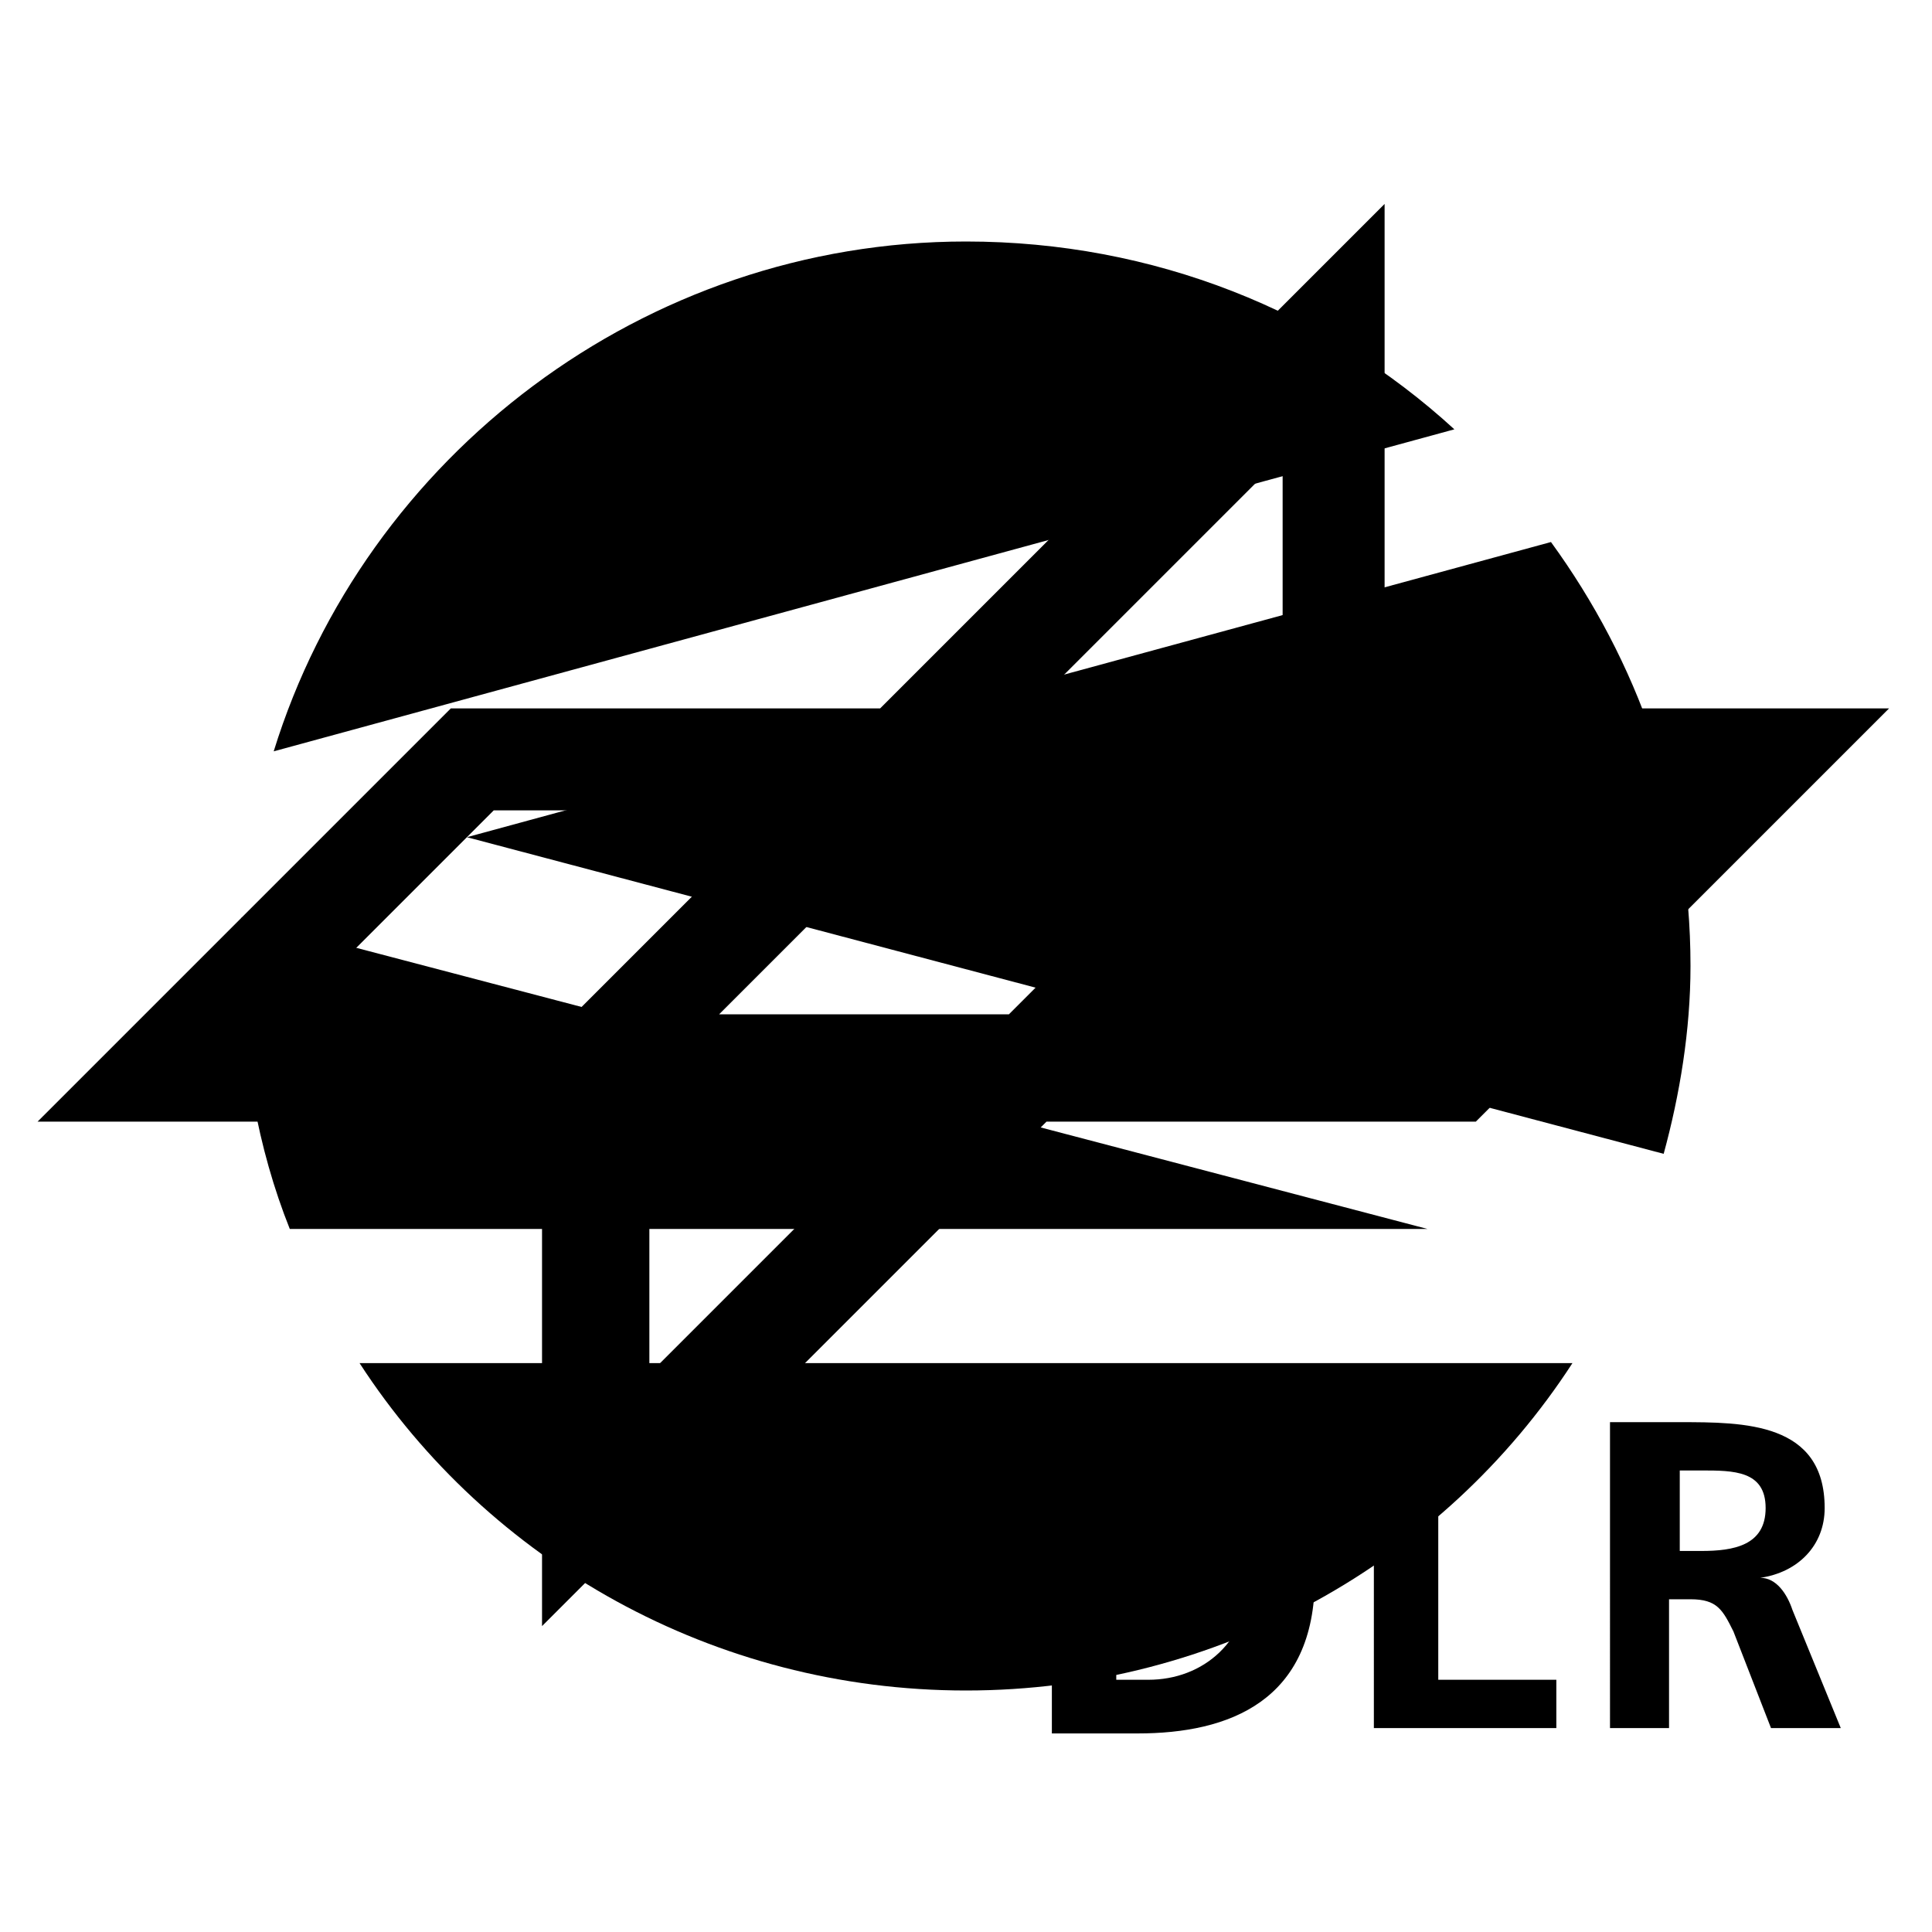<?xml version="1.0" encoding="utf-8"?>
<!-- Generator: Adobe Illustrator 19.0.1, SVG Export Plug-In . SVG Version: 6.00 Build 0)  -->
<svg version="1.1" id="Ebene_1" focusable="false"
  xmlns="http://www.w3.org/2000/svg"
  xmlns:xlink="http://www.w3.org/1999/xlink" x="0px" y="0px" width="36px" height="36px" viewBox="0 0 36 36" enable-background="new 0 0 36 36" xml:space="preserve">
  <g id="ukis">
    <path d="M18,31.5c4.7,0,8.9-2.4,11.3-6.1H6.7C9.1,29.1,13.3,31.5,18,31.5z"/>
    <path d="M4.5,17.1c0,0.3,0,0.6,0,0.9c0,1.7,0.3,3.4,0.9,4.9h21.2L4.5,17.1z"/>
    <path d="M31,21.5c0.3-1.1,0.5-2.3,0.5-3.5c0-3-1-5.7-2.6-7.9L8.7,15.6L31,21.5z"/>
    <path d="M18,4.5c-6,0-11.2,4-12.9,9.5l22-6C24.7,5.8,21.5,4.5,18,4.5z"/>
  </g>
  <g id="dlr_1_">
    <path id="dlr" d="M25.8,13.2V3.8l-9.4,9.4h-8l-7.7,7.7l9.4,0v9.4l9.4-9.4h8l7.7-7.7H25.8L25.8,13.2z M23.9,8.5v4.7h-4.7L23.9,8.5
		L23.9,8.5z M5.4,18.9l3.8-3.8h5.3l-3.8,3.8H5.4L5.4,18.9z M12.1,25.6v-4.8h4.8L12.1,25.6L12.1,25.6z M18.8,18.9h-5.4l3.8-3.8h5.4
		L18.8,18.9L18.8,18.9z M26.8,18.9h-5.2l3.8-3.8h5.2L26.8,18.9L26.8,18.9z M19.6,26.5h1.6c1.8,0,3.3,0.6,3.3,2.9
		c0,2.3-1.6,2.9-3.3,2.9h-1.6V26.5L19.6,26.5z M20.8,31.3h0.6c1,0,1.9-0.7,1.9-2c0-1.2-0.9-2-1.9-2h-0.6V31.3L20.8,31.3z M25.7,26.5
		h1.1v4.8h2.2v0.9h-3.4V26.5L25.7,26.5z M30.1,26.5h1.2c1.2,0,2.7,0,2.7,1.6c0,0.7-0.5,1.2-1.2,1.3v0c0.3,0,0.5,0.3,0.6,0.6l0.9,2.2
		h-1.3l-0.7-1.8c-0.2-0.4-0.3-0.6-0.8-0.6h-0.4v2.4h-1.1V26.5L30.1,26.5z M31.3,28.9h0.4c0.6,0,1.2-0.1,1.2-0.8
		c0-0.7-0.6-0.7-1.2-0.7h-0.4V28.9L31.3,28.9z"/>
  </g>
</svg>
